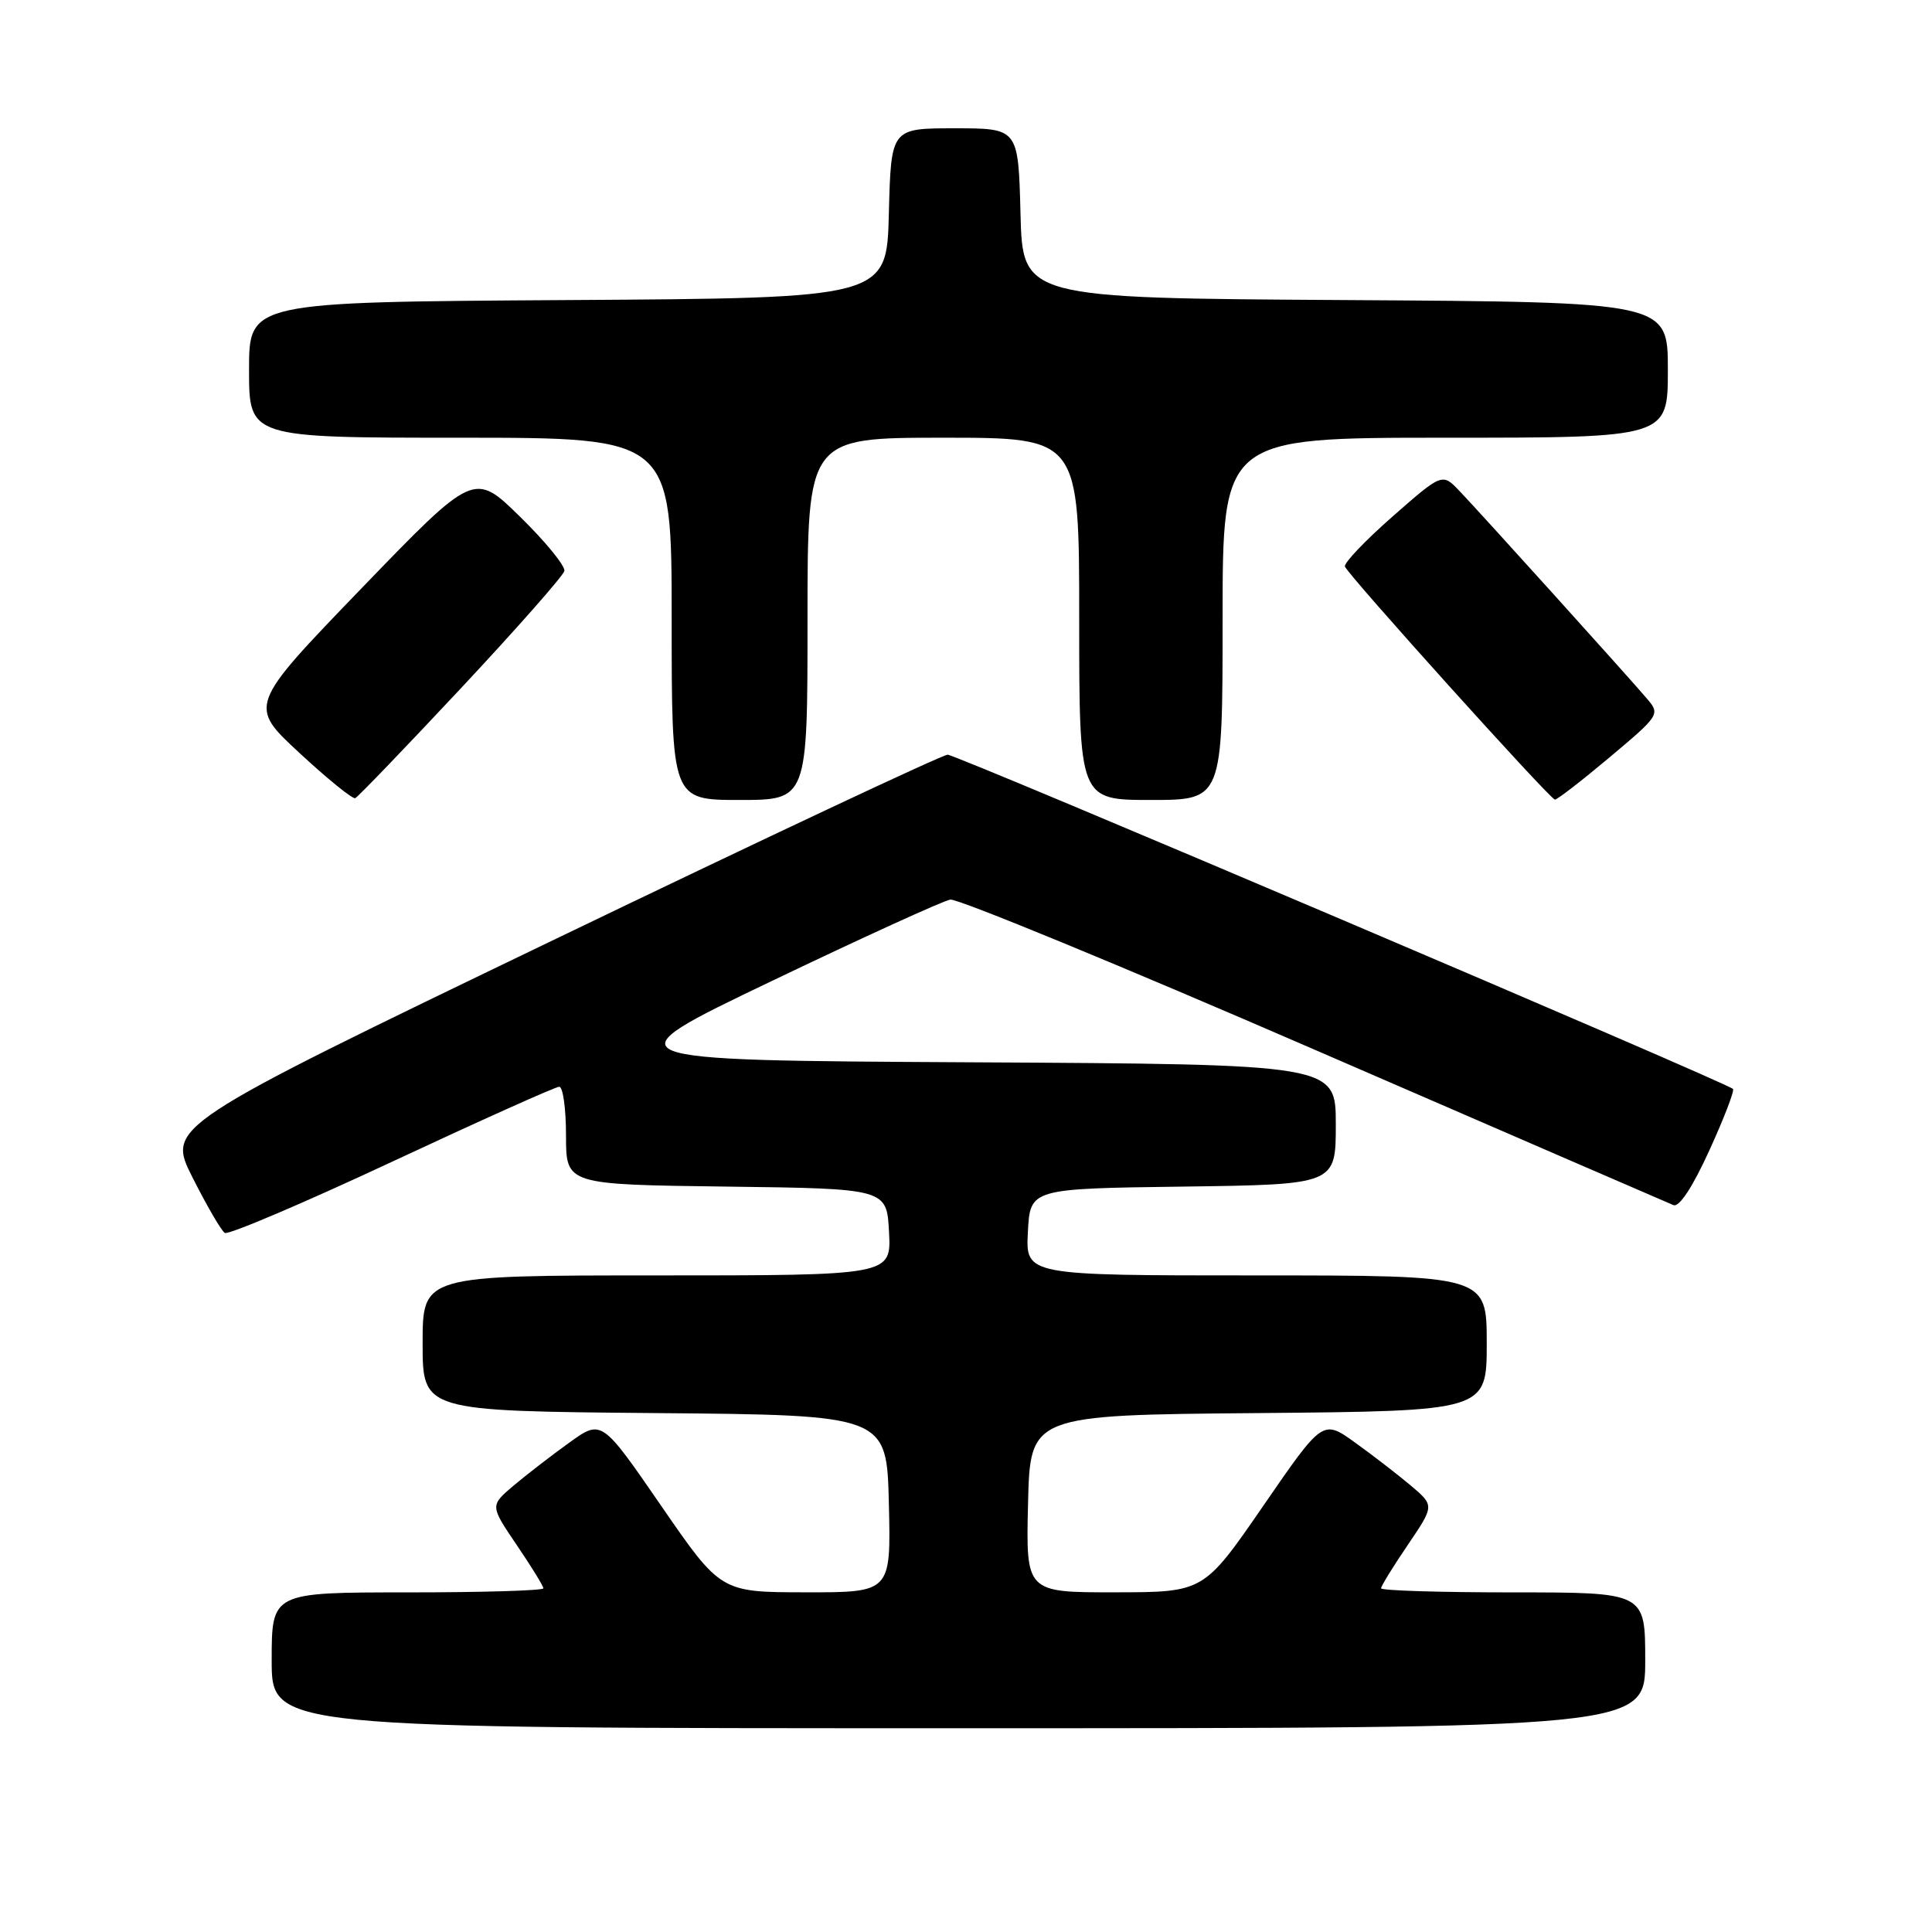 <?xml version="1.0" encoding="UTF-8" standalone="no"?>
<!DOCTYPE svg PUBLIC "-//W3C//DTD SVG 1.1//EN" "http://www.w3.org/Graphics/SVG/1.1/DTD/svg11.dtd" >
<svg xmlns="http://www.w3.org/2000/svg" xmlns:xlink="http://www.w3.org/1999/xlink" version="1.1" viewBox="0 0 256 256">
 <g >
 <path fill="currentColor"
d=" M 218.00 220.00 C 218.00 211.00 218.00 211.00 200.50 211.00 C 190.88 211.00 183.00 210.76 183.00 210.46 C 183.00 210.16 184.59 207.58 186.54 204.71 C 190.07 199.50 190.07 199.50 186.97 196.87 C 185.26 195.43 181.94 192.86 179.57 191.16 C 175.28 188.07 175.28 188.07 167.39 199.53 C 159.50 210.98 159.50 210.98 147.72 210.99 C 135.94 211.00 135.94 211.00 136.22 199.25 C 136.50 187.50 136.50 187.50 166.75 187.24 C 197.00 186.97 197.00 186.97 197.00 177.99 C 197.00 169.00 197.00 169.00 166.45 169.00 C 135.90 169.00 135.90 169.00 136.20 163.25 C 136.50 157.50 136.50 157.50 156.75 157.23 C 177.00 156.96 177.00 156.96 177.00 148.99 C 177.00 141.02 177.00 141.02 128.65 140.76 C 80.31 140.50 80.31 140.50 102.24 130.00 C 114.30 124.22 124.95 119.37 125.92 119.20 C 126.88 119.04 148.55 127.96 174.08 139.04 C 199.61 150.11 221.05 159.40 221.73 159.68 C 222.50 160.01 224.27 157.32 226.49 152.45 C 228.44 148.18 229.85 144.51 229.63 144.29 C 228.75 143.42 126.76 100.00 125.57 100.00 C 124.88 100.00 101.31 111.08 73.20 124.62 C 22.09 149.24 22.09 149.24 25.52 156.04 C 27.41 159.79 29.33 163.09 29.79 163.37 C 30.25 163.66 40.21 159.42 51.92 153.95 C 63.63 148.48 73.61 144.00 74.10 144.00 C 74.60 144.00 75.00 146.92 75.00 150.48 C 75.00 156.96 75.00 156.96 96.25 157.23 C 117.50 157.50 117.50 157.50 117.80 163.25 C 118.10 169.00 118.10 169.00 87.05 169.00 C 56.00 169.00 56.00 169.00 56.00 177.99 C 56.00 186.97 56.00 186.97 86.75 187.24 C 117.50 187.50 117.50 187.50 117.78 199.25 C 118.06 211.00 118.06 211.00 106.78 210.99 C 95.50 210.98 95.50 210.98 87.61 199.53 C 79.72 188.07 79.72 188.07 75.43 191.16 C 73.06 192.86 69.74 195.43 68.03 196.87 C 64.93 199.50 64.93 199.50 68.46 204.71 C 70.41 207.58 72.00 210.16 72.00 210.46 C 72.00 210.76 63.90 211.00 54.00 211.00 C 36.00 211.00 36.00 211.00 36.00 220.00 C 36.00 229.00 36.00 229.00 127.00 229.00 C 218.00 229.00 218.00 229.00 218.00 220.00 Z  M 61.10 91.17 C 68.47 83.29 74.62 76.31 74.78 75.66 C 74.93 75.02 72.30 71.79 68.93 68.49 C 62.82 62.50 62.82 62.50 47.86 78.00 C 32.91 93.50 32.91 93.50 39.67 99.76 C 43.39 103.21 46.72 105.91 47.07 105.76 C 47.41 105.62 53.73 99.05 61.10 91.17 Z  M 107.00 82.00 C 107.00 58.00 107.00 58.00 125.00 58.00 C 143.00 58.00 143.00 58.00 143.00 82.00 C 143.00 106.00 143.00 106.00 152.50 106.00 C 162.00 106.00 162.00 106.00 162.00 82.00 C 162.00 58.00 162.00 58.00 191.50 58.00 C 221.00 58.00 221.00 58.00 221.00 49.01 C 221.00 40.02 221.00 40.02 178.25 39.76 C 135.50 39.50 135.50 39.50 135.22 28.25 C 134.93 17.00 134.93 17.00 126.50 17.00 C 118.07 17.00 118.07 17.00 117.78 28.25 C 117.50 39.50 117.50 39.50 75.25 39.76 C 33.00 40.02 33.00 40.02 33.00 49.01 C 33.00 58.00 33.00 58.00 61.00 58.00 C 89.00 58.00 89.00 58.00 89.00 82.00 C 89.00 106.00 89.00 106.00 98.00 106.00 C 107.00 106.00 107.00 106.00 107.00 82.00 Z  M 213.29 100.34 C 219.89 94.80 219.99 94.64 218.26 92.61 C 215.94 89.87 196.37 68.18 193.41 65.08 C 191.11 62.66 191.11 62.66 184.51 68.45 C 180.88 71.64 178.05 74.61 178.21 75.07 C 178.61 76.19 205.37 105.89 206.03 105.95 C 206.32 105.98 209.59 103.45 213.29 100.34 Z "/>
</g>
</svg>